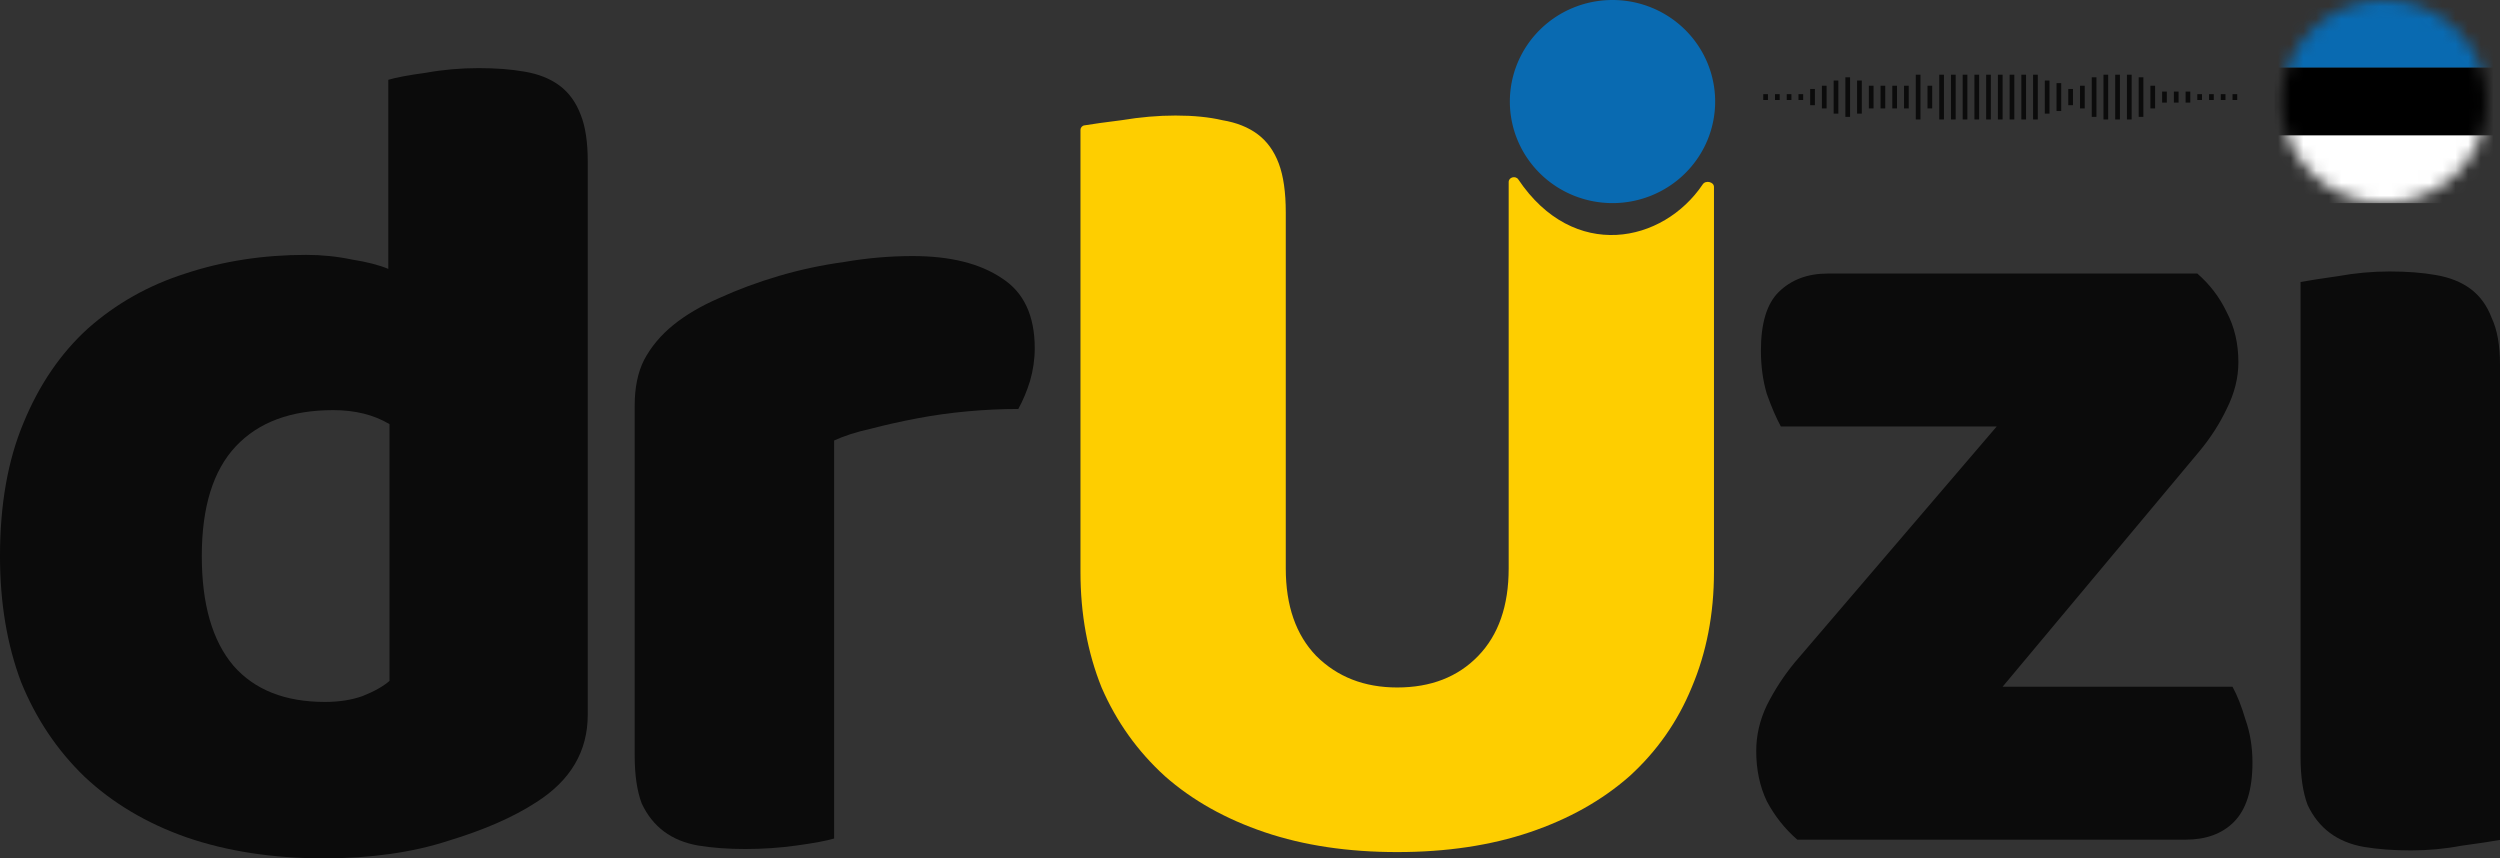 <svg fill="none" version="1.1" viewBox="0 0 800 274.67" xmlns="http://www.w3.org/2000/svg">
 <rect x="0" y="0" width="800" height="274.67" fill="#333333" stroke="none"/>
 <path d="m548.85 32.496a32.848 32.496 0 0 1-32.848 32.496 32.848 32.496 0 0 1-32.848-32.496 32.848 32.496 0 0 1 32.848-32.496 32.848 32.496 0 0 1 32.848 32.496z" fill="#096ab1" stroke-width="4.048"/>
 <mask id="a" x="182" y="0" width="17" height="17" maskUnits="userSpaceOnUse">
  <ellipse cx="190.89" cy="8.048" rx="8.094" ry="8.048" fill="#fece00"/>
 </mask>
 <g transform="matrix(4.058 0 0 4.038 -11.638 0)" mask="url(#a)">
  <path d="m182.24 1.0681e-4h17.391v5.365h-17.391z" fill="#096ab1"/>
  <path d="m182.24 5.365h17.391v5.365h-17.391z" fill="#000"/>
  <path d="m182.24 10.731h17.391v5.365h-17.391z" fill="#fff"/>
 </g>
 <path d="m548.47 183.02c0 13.447-2.378 25.773-7.13 36.978-4.505 10.956-11.14 20.419-19.897 28.387-8.762 7.719-19.398 13.696-31.91 17.929-12.515 4.234-26.654 6.35-42.424 6.35-15.766 0-29.905-2.117-42.42-6.35-12.513-4.233-23.15-10.209-31.909-17.929-8.76-7.968-15.517-17.431-20.272-28.387-4.505-11.205-6.757-23.531-6.757-36.978v-141.44c0-0.722 0.518-1.341 1.234-1.46 2.76-0.459 6.729-1.01 11.906-1.654 6.006-0.996 11.763-1.494 17.269-1.494 5.756 0 10.762 0.498 15.016 1.494 4.505 0.747 8.259 2.241 11.262 4.482 3.003 2.241 5.255 5.354 6.757 9.338 1.502 3.984 2.252 9.213 2.252 15.688v113.92c0 11.952 3.255 21.29 9.76 28.014 6.761 6.723 15.393 10.085 25.903 10.085 10.762 0 19.398-3.362 25.903-10.085 6.509-6.723 9.764-16.061 9.764-28.014v-123.65c0-1.554 2.212-2.121 3.08-0.829 17.738 26.403 46.349 20.428 59.039 1.548 0.913-1.361 3.575-0.784 3.575 0.854v123.2z" fill="#fece00" stroke-width="4.048"/>
 <g fill="#000" fill-opacity=".788" stroke-width="4.048">
  <path d="m0 177.93c0-16.435 2.503-30.628 7.508-42.581 5.005-12.202 11.888-22.287 20.648-30.255 9.01-7.968 19.396-13.82 31.159-17.556 12.013-3.984 24.902-5.976 38.667-5.976 5.006 0 9.886 0.498 14.641 1.494 4.755 0.747 8.635 1.743 11.638 2.988v-60.51c2.503-0.747 6.507-1.494 12.013-2.241 5.506-0.996 11.137-1.494 16.893-1.494 5.506 0 10.387 0.373 14.641 1.121 4.505 0.747 8.259 2.241 11.262 4.482 3.003 2.241 5.256 5.354 6.757 9.338 1.502 3.735 2.253 8.716 2.253 14.941v177.05c0 11.704-5.506 21.042-16.518 28.014-7.258 4.731-16.643 8.84-28.156 12.326-11.513 3.735-24.777 5.603-39.794 5.603-16.268 0-30.909-2.241-43.923-6.723-12.764-4.482-23.651-10.957-32.661-19.423-8.76-8.466-15.517-18.551-20.272-30.255-4.505-11.953-6.757-25.399-6.757-40.34zm106.62-46.69c-13.515 0-23.901 3.86-31.159 11.579-7.258 7.719-10.887 19.423-10.887 35.11 0 15.439 3.379 27.142 10.136 35.111 6.757 7.719 16.518 11.579 29.282 11.579 4.505 0 8.51-0.623 12.013-1.868 3.754-1.494 6.632-3.113 8.634-4.856v-82.174c-5.005-2.988-11.012-4.482-18.02-4.482z"/>
  <path d="m266.92 268.32c-2.503 0.747-6.507 1.494-12.013 2.241-5.256 0.747-10.762 1.121-16.518 1.121-5.506 0-10.512-0.373-15.017-1.121-4.255-0.747-7.884-2.241-10.887-4.482-3.003-2.241-5.381-5.229-7.133-8.964-1.502-3.984-2.252-9.089-2.252-15.314v-112.05c0-5.727 1.001-10.583 3.003-14.567 2.252-4.233 5.381-7.968 9.385-11.205 4.005-3.237 8.885-6.101 14.641-8.591 6.006-2.739 12.388-5.105 19.146-7.097 6.757-1.992 13.765-3.486 21.023-4.482 7.258-1.245 14.516-1.868 21.774-1.868 12.013 0 21.524 2.366 28.532 7.097 7.008 4.482 10.512 11.952 10.512 22.411 0 3.486-0.501 6.972-1.502 10.458-1.001 3.237-2.252 6.225-3.754 8.964-5.256 0-10.637 0.249-16.143 0.747-5.506 0.498-10.887 1.245-16.143 2.241-5.256 0.996-10.262 2.117-15.017 3.361-4.505 0.996-8.384 2.241-11.638 3.735z"/>
  <path d="m575.13 268.69c-4.001-3.486-7.256-7.595-9.76-12.326-2.252-4.731-3.376-10.085-3.376-16.061 0-4.981 1.124-9.836 3.376-14.567 2.504-4.98 5.507-9.587 9.009-13.82l64.574-75.45h-69.079c-1.502-2.739-3.003-6.225-4.505-10.458-1.25-4.233-1.875-8.84-1.875-13.82 0-8.715 1.875-14.941 5.629-18.676 4.005-3.984 9.261-5.976 15.77-5.976h118.25c4.005 3.486 7.134 7.595 9.387 12.326 2.504 4.731 3.754 10.085 3.754 16.061 0 4.98-1.25 9.96-3.754 14.94-2.252 4.731-5.13 9.214-8.636 13.447l-63.068 75.45h73.579c1.502 2.739 2.881 6.225 4.131 10.458 1.502 4.233 2.252 8.84 2.252 13.82 0 8.715-2.001 15.065-6.006 19.05-3.754 3.735-8.883 5.603-15.393 5.603z"/>
  <path d="m787.61 270.64c5.507-0.747 9.638-1.369 12.39-1.867v-152.02c0-6.225-0.877-11.205-2.63-14.941-1.502-3.984-3.754-7.097-6.757-9.338-3.003-2.241-6.757-3.735-11.261-4.482-4.253-0.747-9.135-1.121-14.642-1.121s-11.01 0.498-16.517 1.494c-5.255 0.747-9.261 1.37-12.012 1.867v152.02c0 6.225 0.751 11.33 2.252 15.314 1.749 3.735 4.127 6.723 7.13 8.964 3.003 2.241 6.635 3.735 10.888 4.482 4.505 0.747 9.512 1.121 15.015 1.121 5.507 0 10.888-0.498 16.144-1.494z" clip-rule="evenodd" fill-rule="evenodd"/>
  <path d="m564.24 30.132h1.502v1.868h-1.502z"/>
  <path d="m568 30.132h1.502v1.868h-1.502z"/>
  <path d="m571.75 30.132h1.502v1.868h-1.502z"/>
  <path d="m575.51 30.132h1.502v1.868h-1.502z"/>
  <path d="m579.26 28.472h1.502v5.189h-1.502z"/>
  <path d="m583.01 27.434h1.502v7.265h-1.502z"/>
  <path d="m598.03 27.434h1.502v7.265h-1.502z"/>
  <path d="m601.78 27.434h1.502v7.265h-1.502z"/>
  <path d="m605.54 27.434h1.502v7.265h-1.502z"/>
  <path d="m609.29 27.434h1.502v7.265h-1.502z"/>
  <path d="m616.8 27.434h1.502v7.265h-1.502z"/>
  <path d="m661.85 28.472h1.502v5.189h-1.502z"/>
  <path d="m691.88 29.302h1.502v3.529h-1.502z"/>
  <path d="m695.64 29.302h1.502v3.529h-1.502z"/>
  <path d="m699.39 29.302h1.502v3.529h-1.502z"/>
  <path d="m703.14 30.132h1.502v1.868h-1.502z"/>
  <path d="m706.9 30.132h1.502v1.868h-1.502z"/>
  <path d="m710.65 30.132h1.502v1.868h-1.502z"/>
  <path d="m714.41 30.132h1.502v1.868h-1.502z"/>
  <path d="m665.61 27.434h1.502v7.265h-1.502z"/>
  <path d="m688.13 27.434h1.502v7.265h-1.502z"/>
  <path d="m658.09 26.604h1.502v8.926h-1.502z"/>
  <path d="m586.77 25.773h1.502v10.586h-1.502z"/>
  <path d="m594.27 25.773h1.502v10.586h-1.502z"/>
  <path d="m654.34 25.773h1.502v10.586h-1.502z"/>
  <path d="m590.52 24.735h1.502v12.662h-1.502z"/>
  <path d="m669.36 24.735h1.502v12.662h-1.502z"/>
  <path d="m684.38 24.735h1.502v12.662h-1.502z"/>
  <path d="m613.05 23.905h1.502v14.323h-1.502z"/>
  <path d="m620.56 23.905h1.502v14.323h-1.502z"/>
  <path d="m635.57 23.905h1.502v14.323h-1.502z"/>
  <path d="m628.06 23.905h1.502v14.323h-1.502z"/>
  <path d="m643.08 23.905h1.502v14.323h-1.502z"/>
  <path d="m673.11 23.905h1.502v14.323h-1.502z"/>
  <path d="m624.31 23.905h1.502v14.323h-1.502z"/>
  <path d="m639.33 23.905h1.502v14.323h-1.502z"/>
  <path d="m631.82 23.905h1.502v14.323h-1.502z"/>
  <path d="m646.83 23.905h1.502v14.323h-1.502z"/>
  <path d="m676.87 23.905h1.502v14.323h-1.502z"/>
  <path d="m650.59 23.905h1.502v14.323h-1.502z"/>
  <path d="m680.62 23.905h1.502v14.323h-1.502z"/>
 </g>
</svg>
